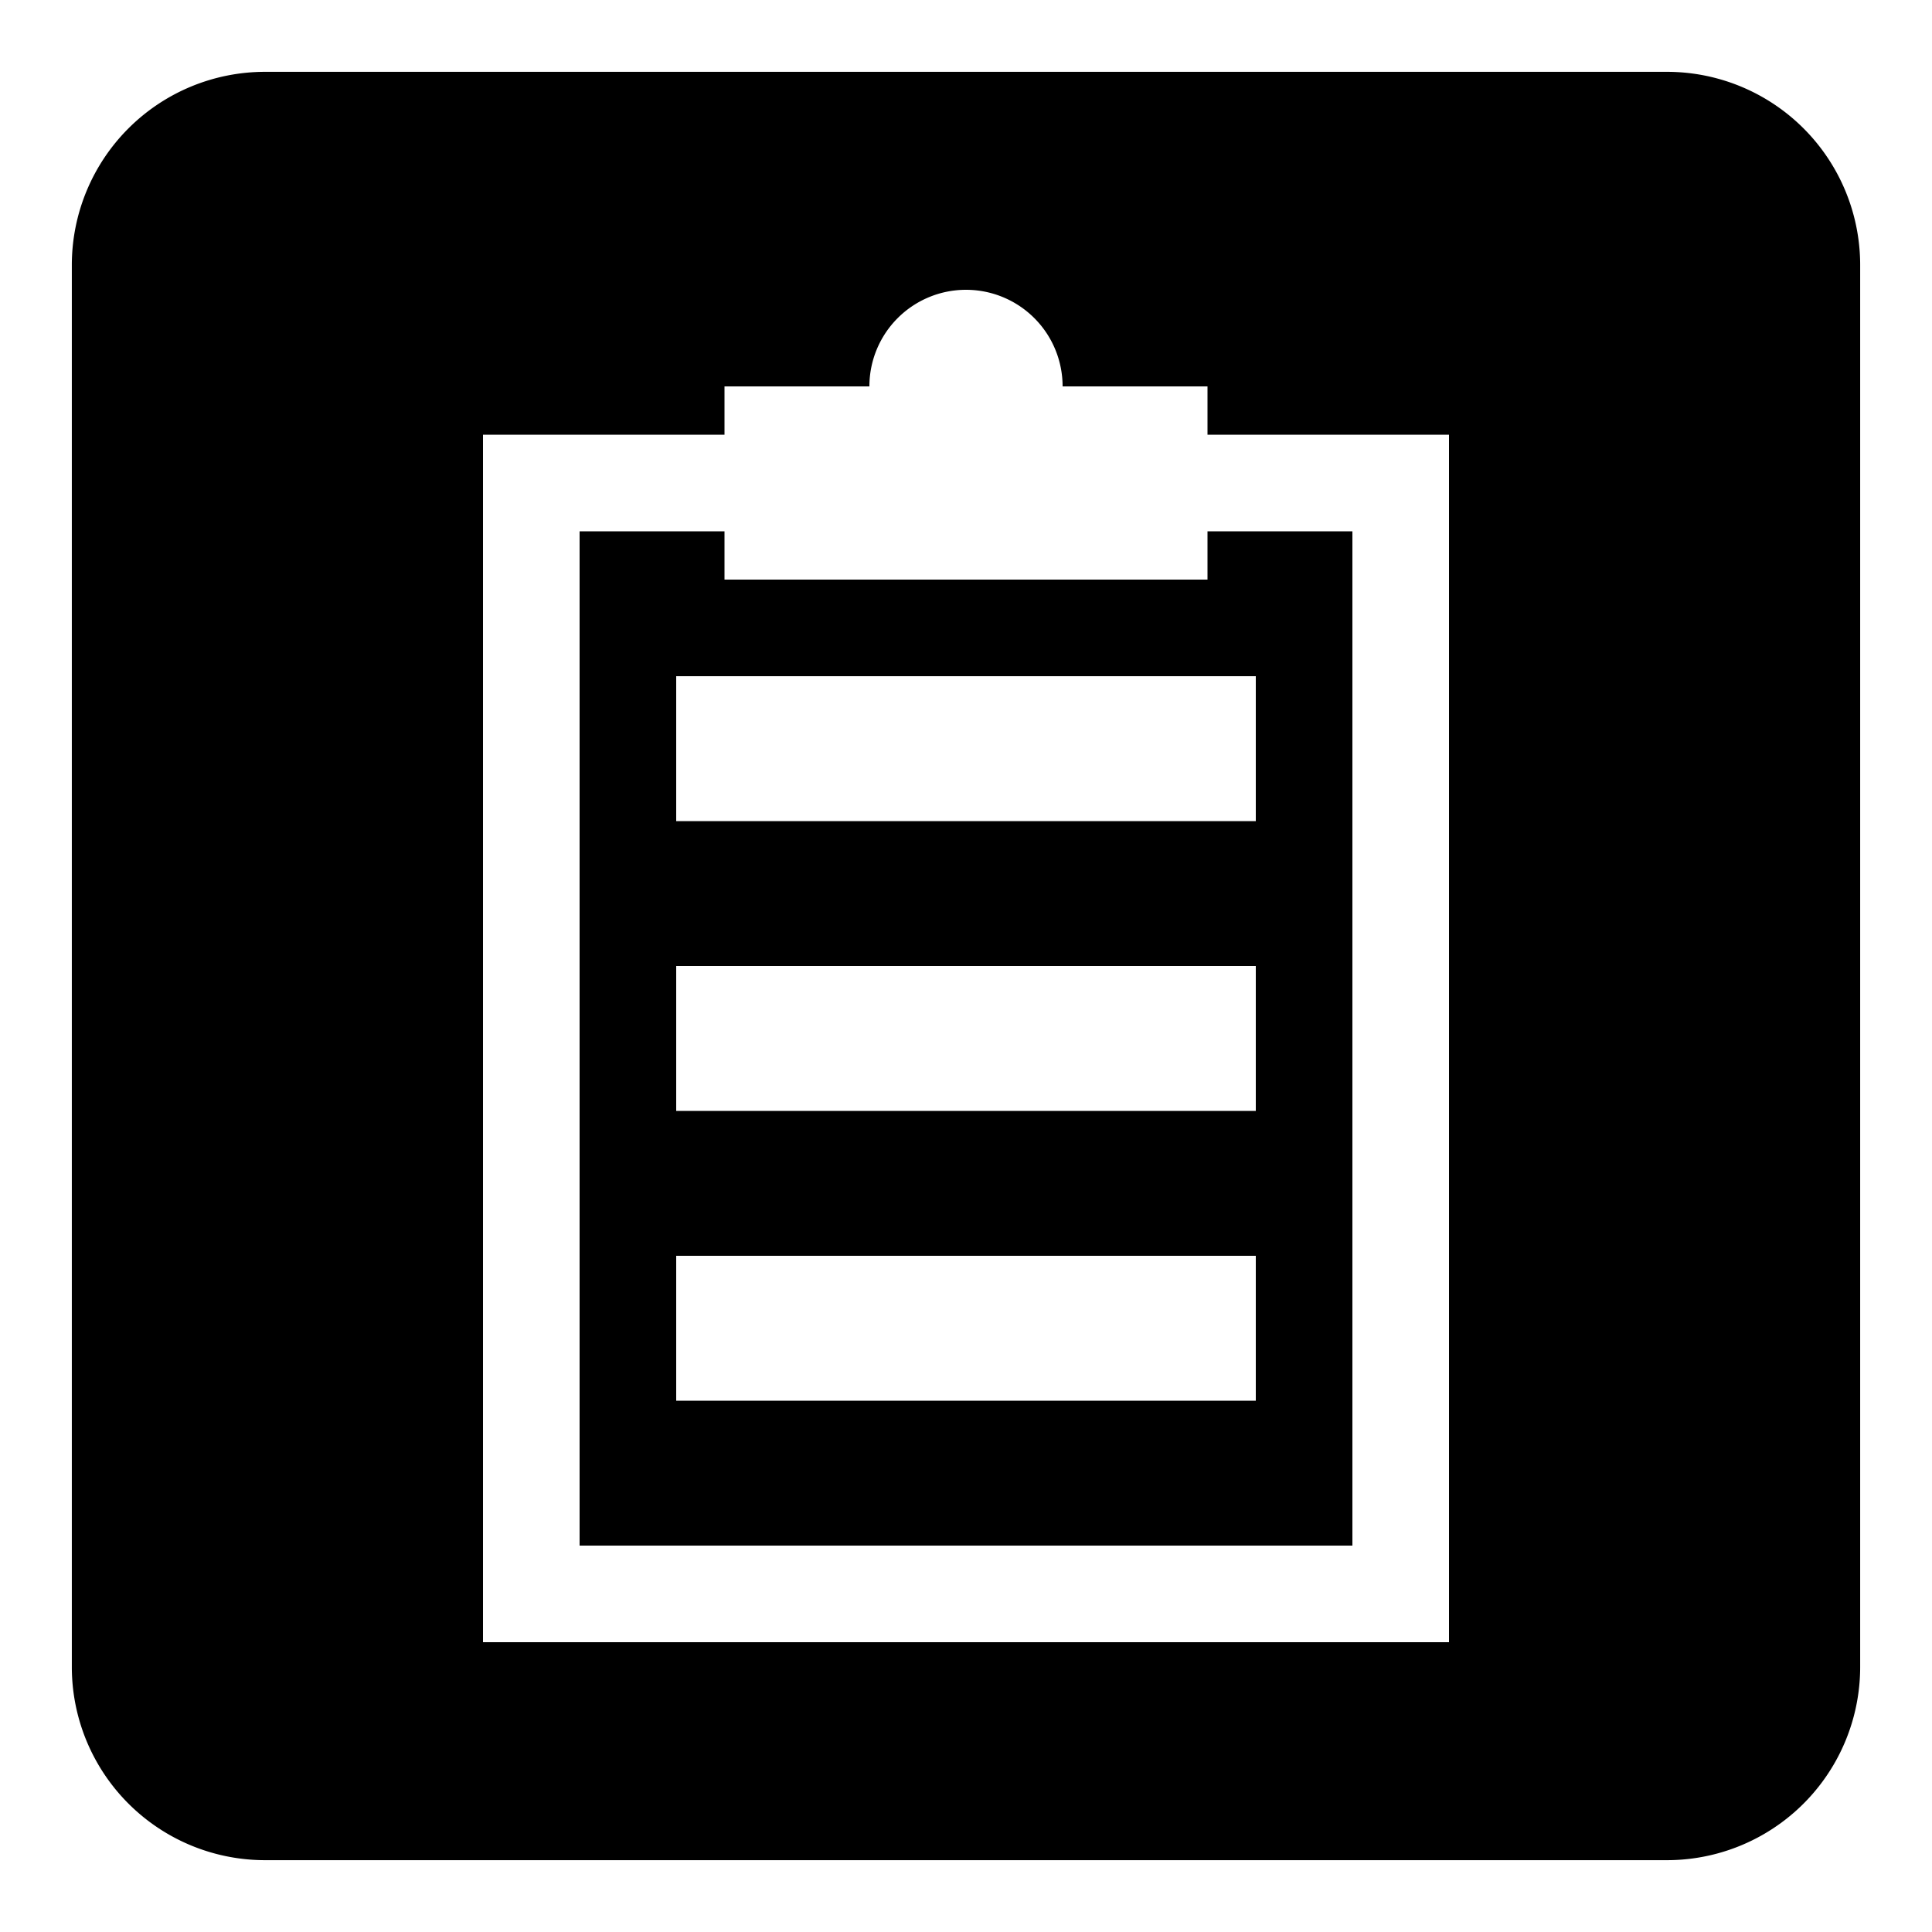 <?xml version="1.0" encoding="UTF-8" standalone="no"?>
<svg
   width="200"
   height="200"
   viewBox="0 0 200 200"
   version="1.1"
   id="svg848"
   inkscape:version="1.1.2 (1:1.1+202202050950+0a00cf5339)"
   sodipodi:docname="safari-pinned-tab.svg"
   xmlns:inkscape="http://www.inkscape.org/namespaces/inkscape"
   xmlns:sodipodi="http://sodipodi.sourceforge.net/DTD/sodipodi-0.dtd"
   xmlns="http://www.w3.org/2000/svg"
   xmlns:svg="http://www.w3.org/2000/svg">
  <sodipodi:namedview
     inkscape:zoom="4.32"
     inkscape:cx="87.731481"
     inkscape:cy="100.11574"
     inkscape:window-width="1920"
     inkscape:window-height="1016"
     inkscape:window-x="1920"
     inkscape:window-y="27"
     inkscape:window-maximized="1"
     inkscape:current-layer="svg848"
     id="namedview852"
     pagecolor="#ffffff"
     bordercolor="#666666"
     borderopacity="1.0"
     inkscape:pageshadow="2"
     inkscape:pageopacity="0.0"
     inkscape:pagecheckerboard="0" />
  <defs
     id="defs842" />
  <path
     id="rect1433"
     d="M 27.436 7.436 A 20 20 0 0 0 7.436 27.436 L 7.436 172.564 A 20 20 0 0 0 27.436 192.564 L 172.564 192.564 A 20 20 0 0 0 192.564 172.564 L 192.564 27.436 A 20 20 0 0 0 172.564 7.436 L 27.436 7.436 z M 100 30 A 10 10 0 0 1 110 40 L 125 40 L 125 45 L 150 45 L 150 170 L 50 170 L 50 45 L 75 45 L 75 40 L 90 40 A 10 10 0 0 1 100 30 z M 60 55 L 60 160 L 140 160 L 140 55 L 125 55 L 125 60 L 75 60 L 75 55 L 60 55 z M 70 70 L 130 70 L 130 85 L 70 85 L 70 70 z M 70 100 L 130 100 L 130 115 L 70 115 L 70 100 z M 70 130 L 130 130 L 130 145 L 70 145 L 70 130 z " />
</svg>
